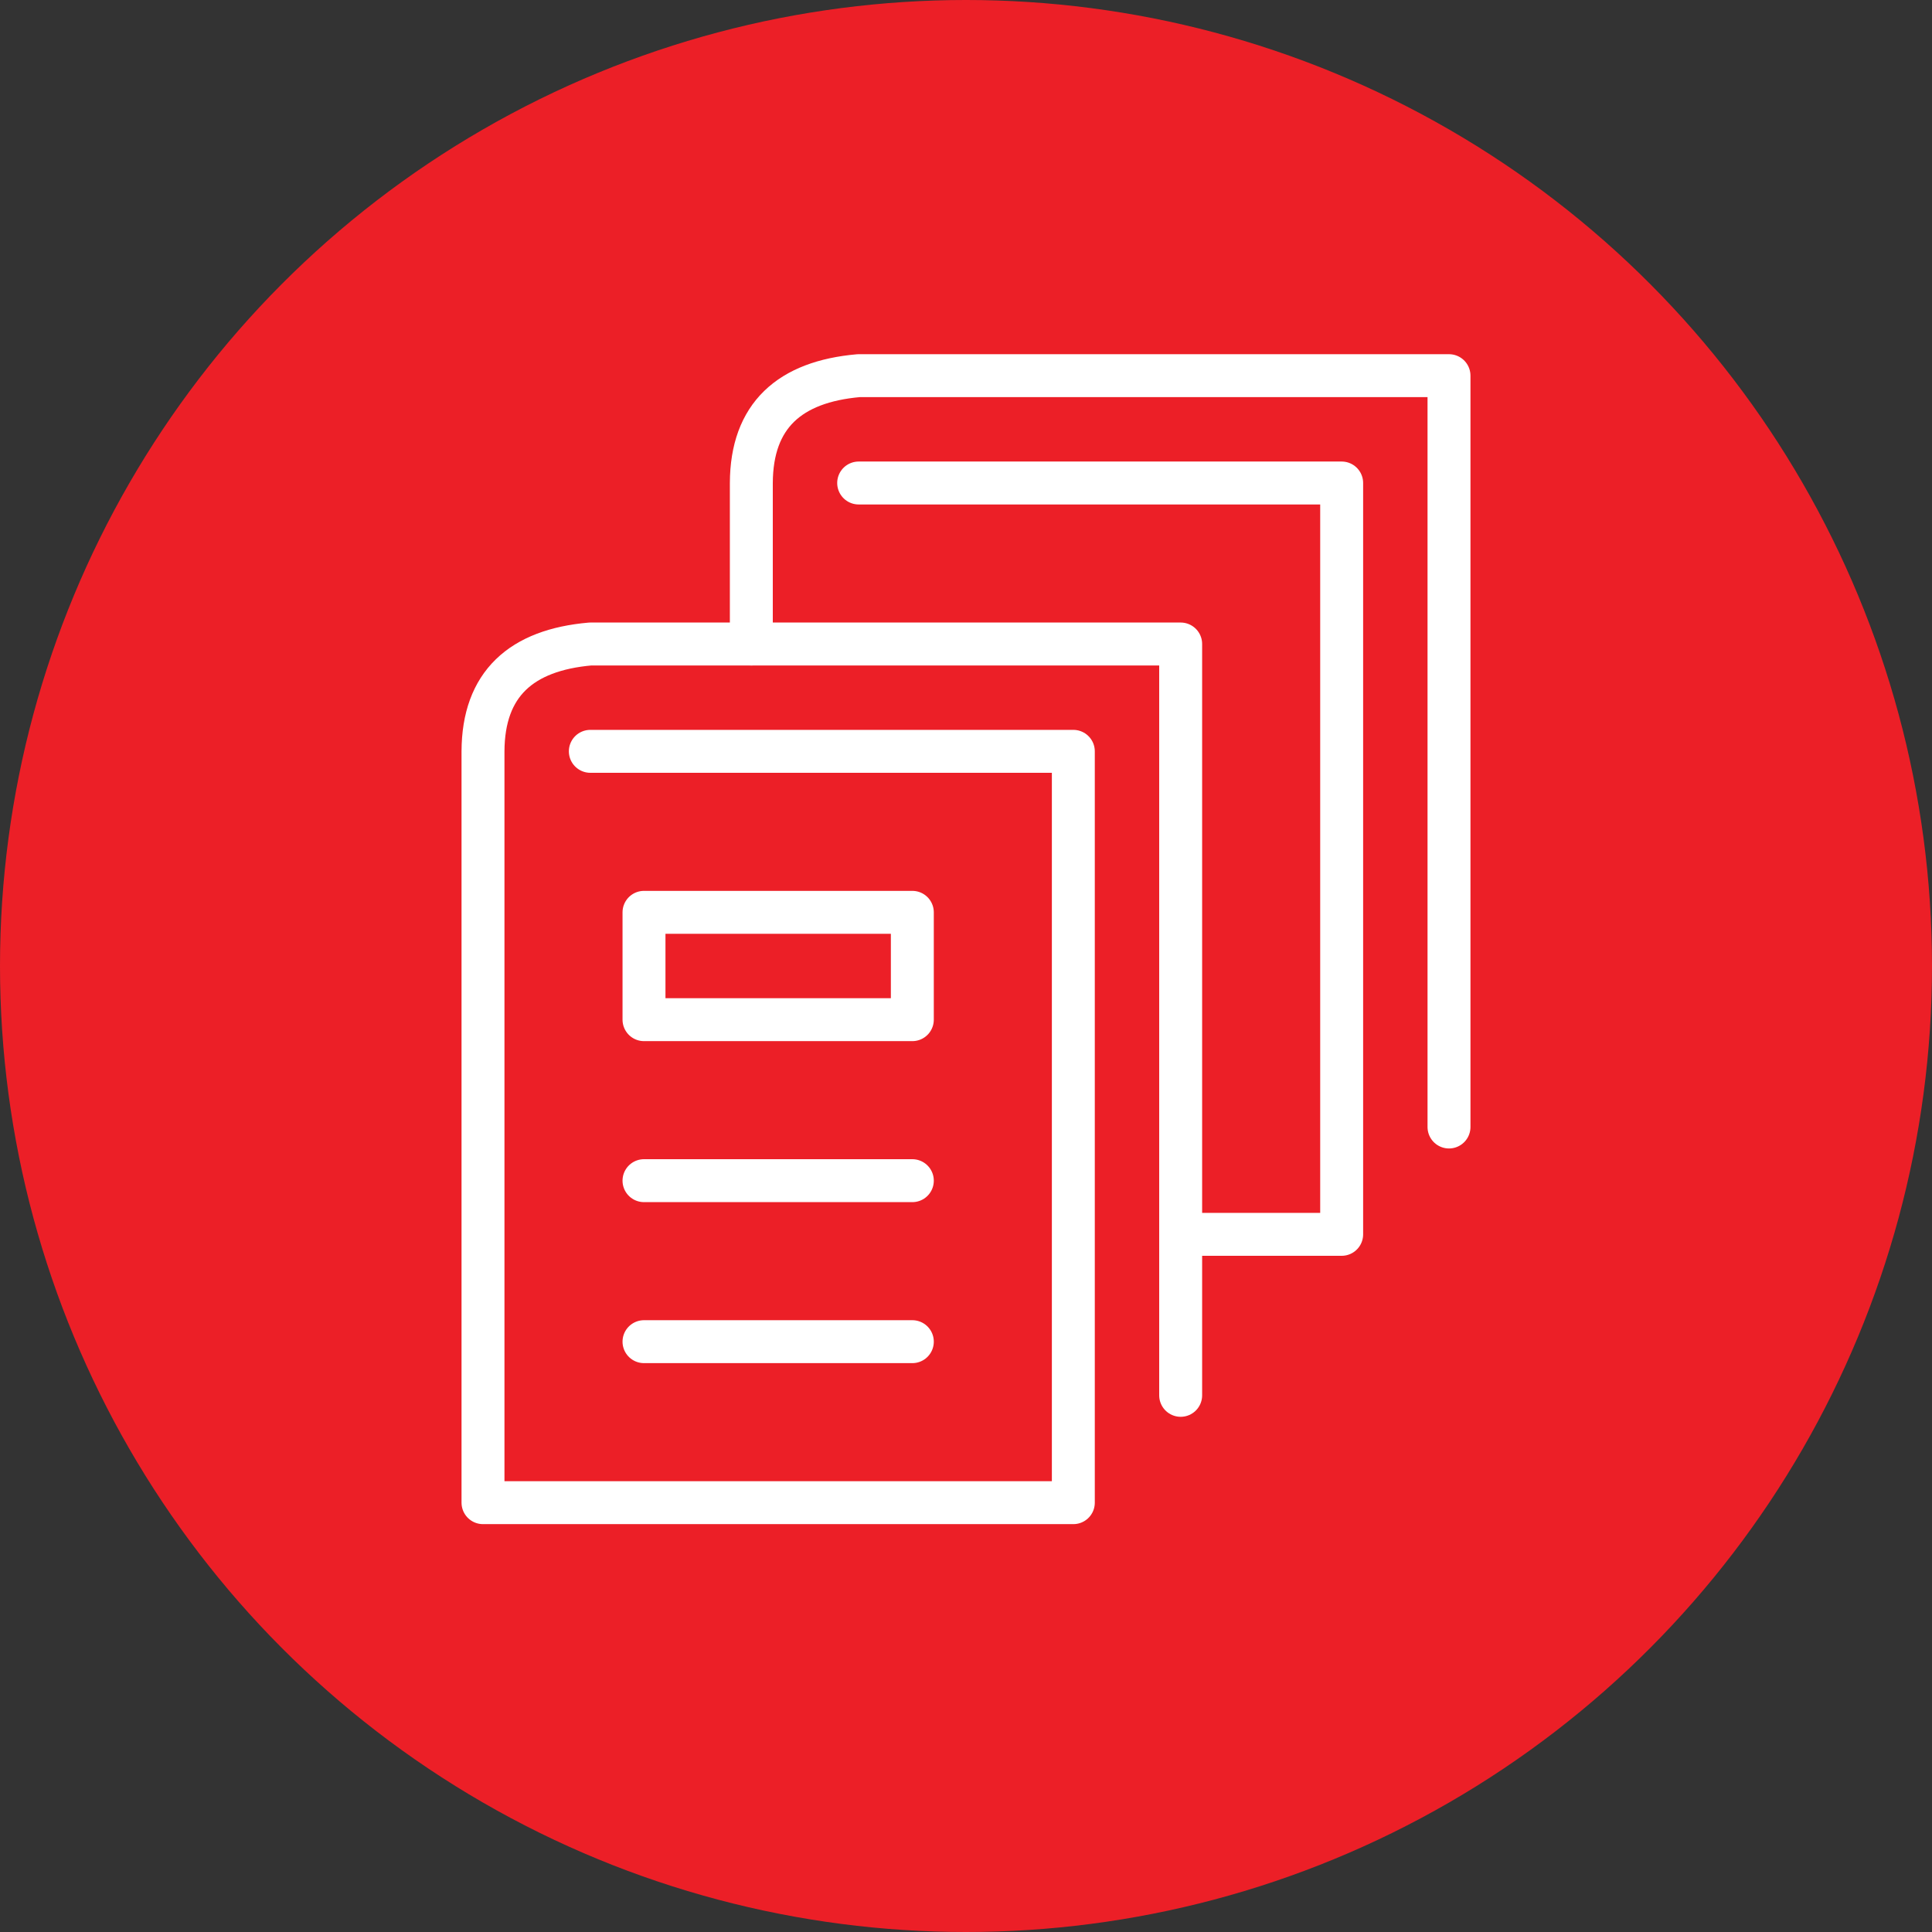 <?xml version="1.0" encoding="UTF-8" standalone="no"?><!DOCTYPE svg PUBLIC "-//W3C//DTD SVG 1.1//EN" "http://www.w3.org/Graphics/SVG/1.1/DTD/svg11.dtd"><svg width="100%" height="100%" viewBox="0 0 36 36" version="1.1" xmlns="http://www.w3.org/2000/svg" xmlns:xlink="http://www.w3.org/1999/xlink" xml:space="preserve" xmlns:serif="http://www.serif.com/" style="fill-rule:evenodd;clip-rule:evenodd;stroke-linecap:round;stroke-linejoin:round;stroke-miterlimit:1.5;"><rect x="0" y="0" width="36" height="36" fill="#333333" stroke="none"/><rect id="books" x="0" y="0" width="36" height="36" style="fill:none;"/><g id="bg-white"><circle cx="18" cy="18" r="18" style="fill:#ec1f27;"/></g><path d="M12,22l5,0" style="fill:none;stroke:#fff;stroke-width:0.8px;"/><path d="M12,25l5,0" style="fill:none;stroke:#fff;stroke-width:0.8px;"/><rect x="12" y="17" width="5" height="2" style="fill:none;stroke:#fff;stroke-width:0.8px;"/><path d="M22,26l0,-14l-11,0c-1.288,0.113 -1.995,0.744 -2,2l0,14l11,0l0,-14l-9,0" style="fill:none;stroke:#fff;stroke-width:0.8px;"/><path d="M27,21l0,-14l-11,0c-1.288,0.113 -1.995,0.744 -2,2l0,3" style="fill:none;stroke:#fff;stroke-width:0.8px;"/><path d="M22,23l3,0l0,-14l-9,0" style="fill:none;stroke:#fff;stroke-width:0.8px;"/></svg>